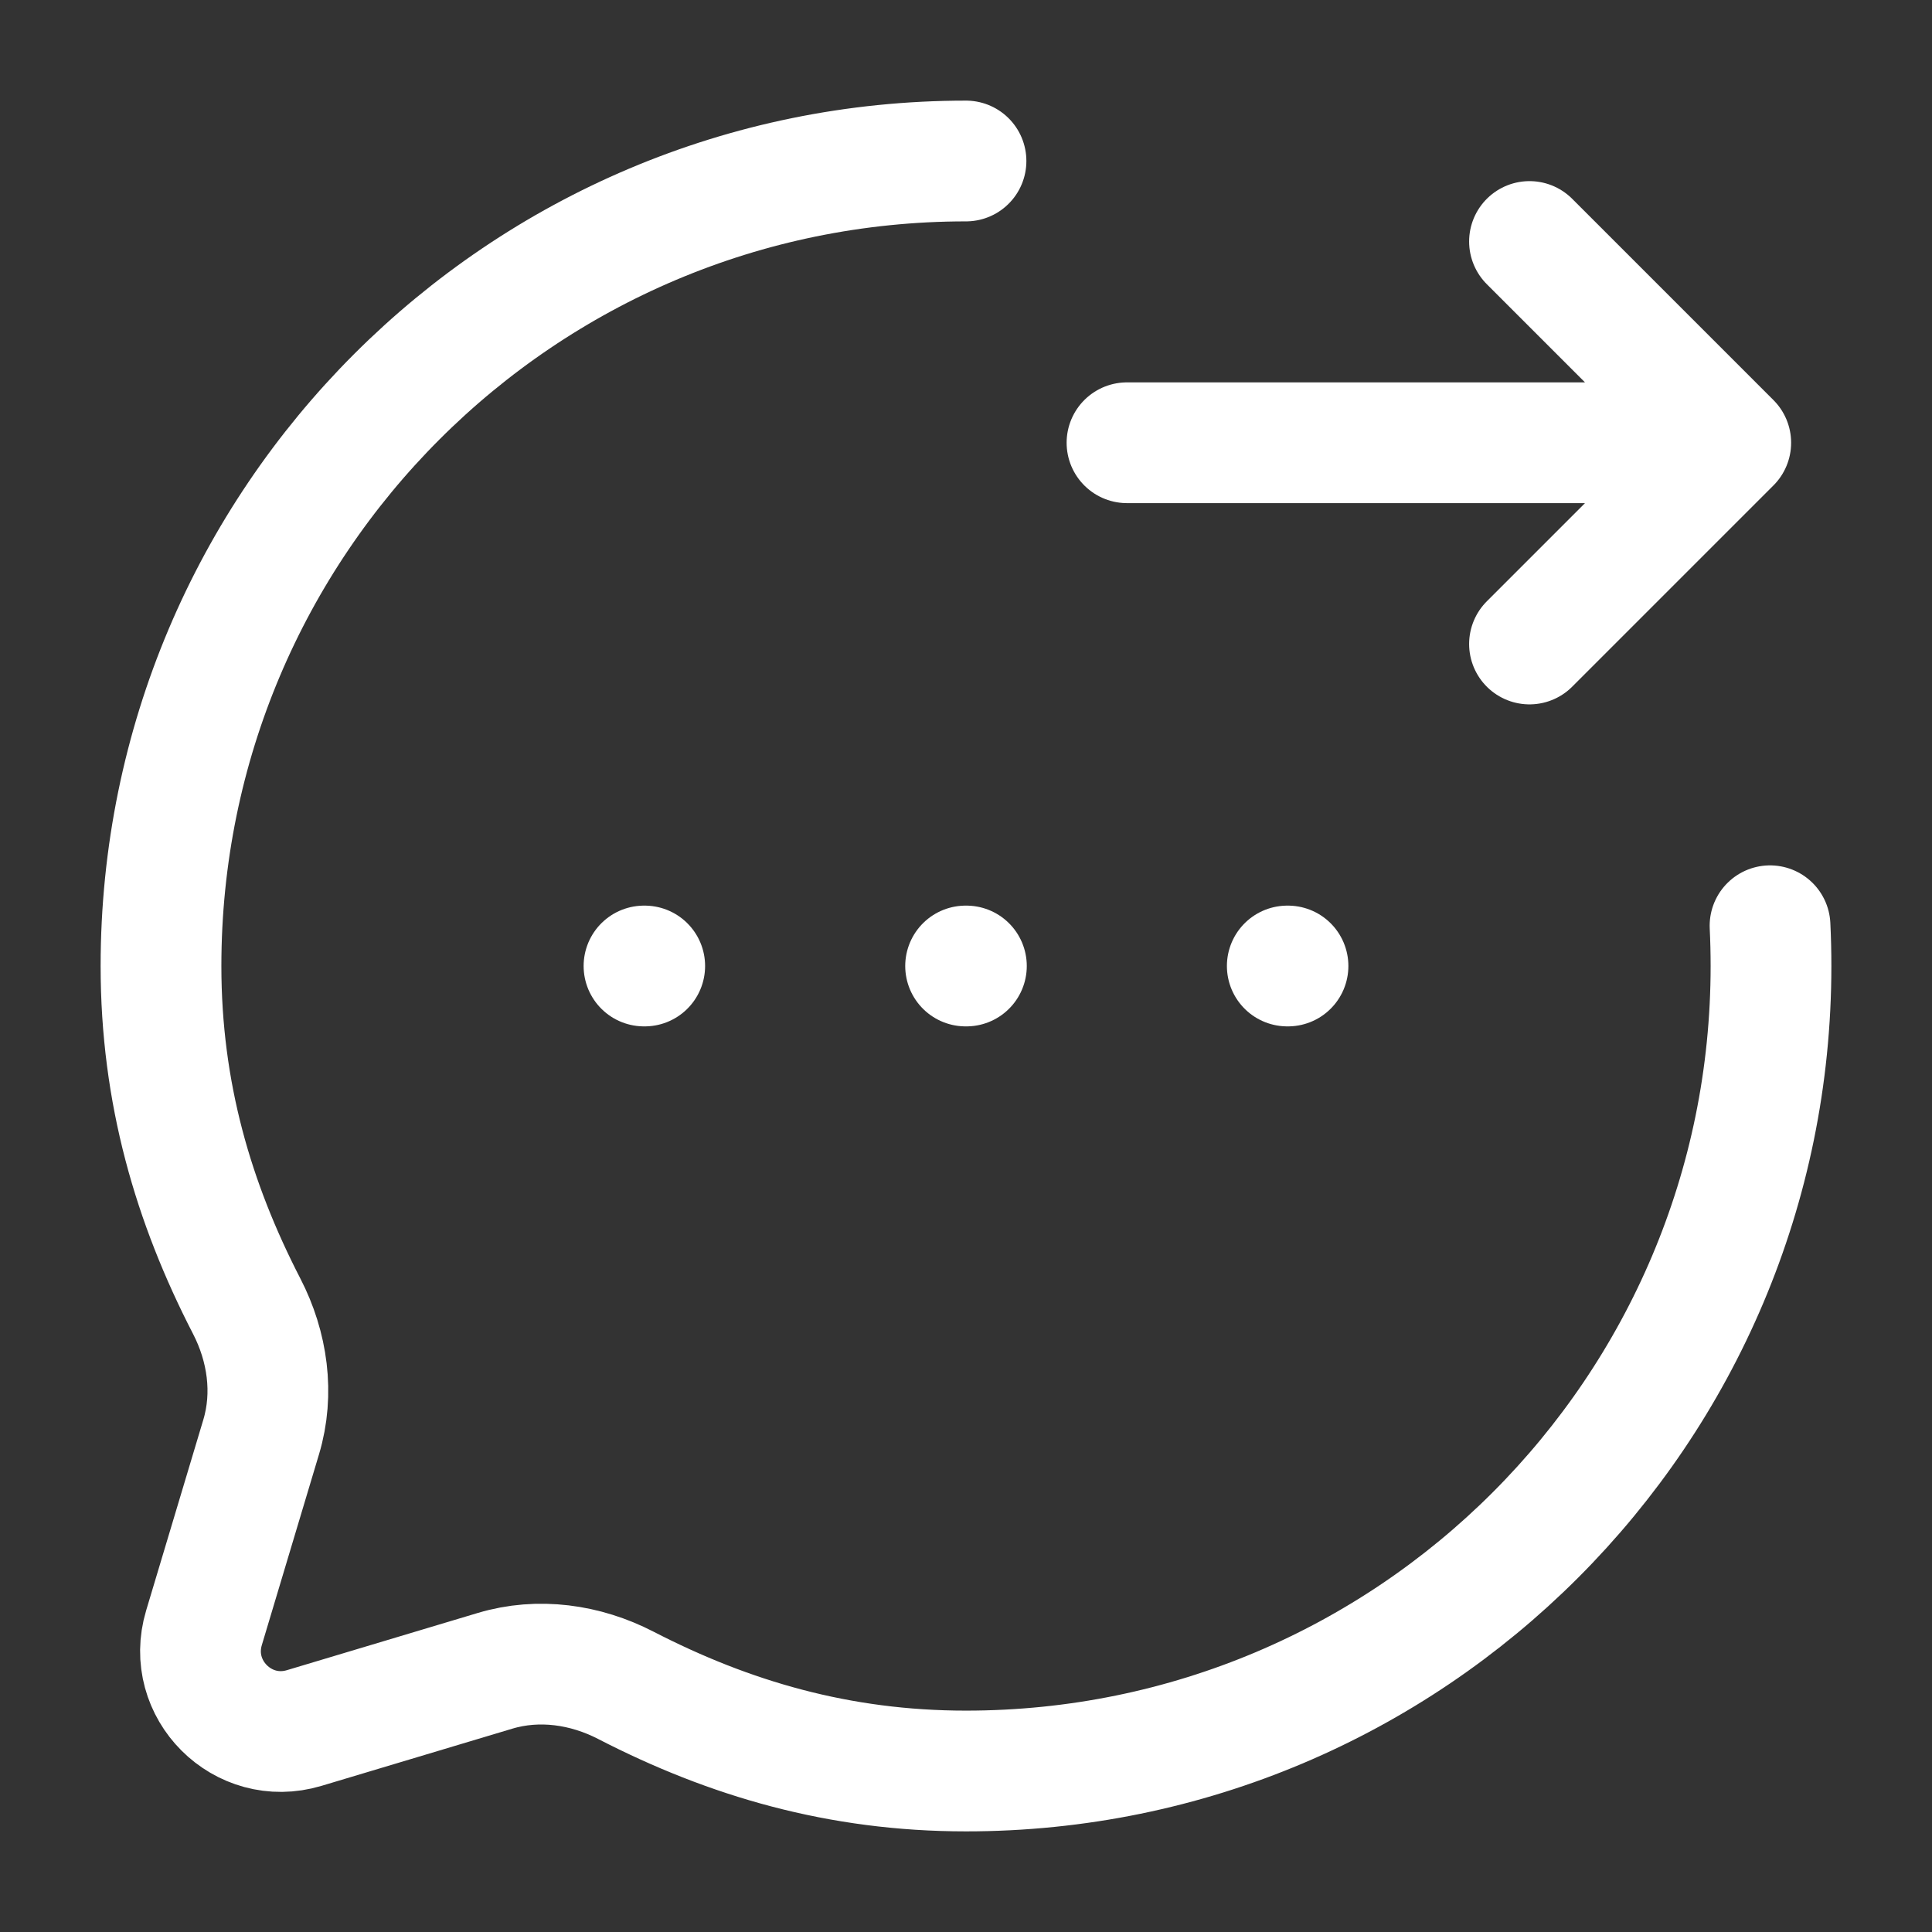 <svg width="24" height="24" viewBox="0 0 24 24" fill="none" xmlns="http://www.w3.org/2000/svg">
<rect x="0" y="0" width="24" height="24" fill="#333333" stroke="none"/>
<path d="M11.995 12H12.005M15.991 12H16M8 12H8.009" stroke="white" stroke-width="1.5" stroke-linecap="round" stroke-linejoin="round"/>
<path d="M12 2C6.477 2 2 6.477 2 12C2 13.576 2.402 14.941 3.064 16.225C3.324 16.728 3.407 17.31 3.244 17.852L2.534 20.221C2.305 20.984 3.016 21.695 3.779 21.466L6.148 20.756C6.69 20.593 7.272 20.676 7.775 20.936C9.059 21.598 10.424 22 12 22C17.523 22 22 17.523 22 12C22 11.832 21.996 11.666 21.988 11.5" stroke="white" stroke-width="1.5" stroke-linecap="round" stroke-linejoin="round"/>
<path d="M19 3L21.5 5.5L19 8M14 5.5H20.891" stroke="white" stroke-width="1.5" stroke-linecap="round" stroke-linejoin="round"/>
</svg>
